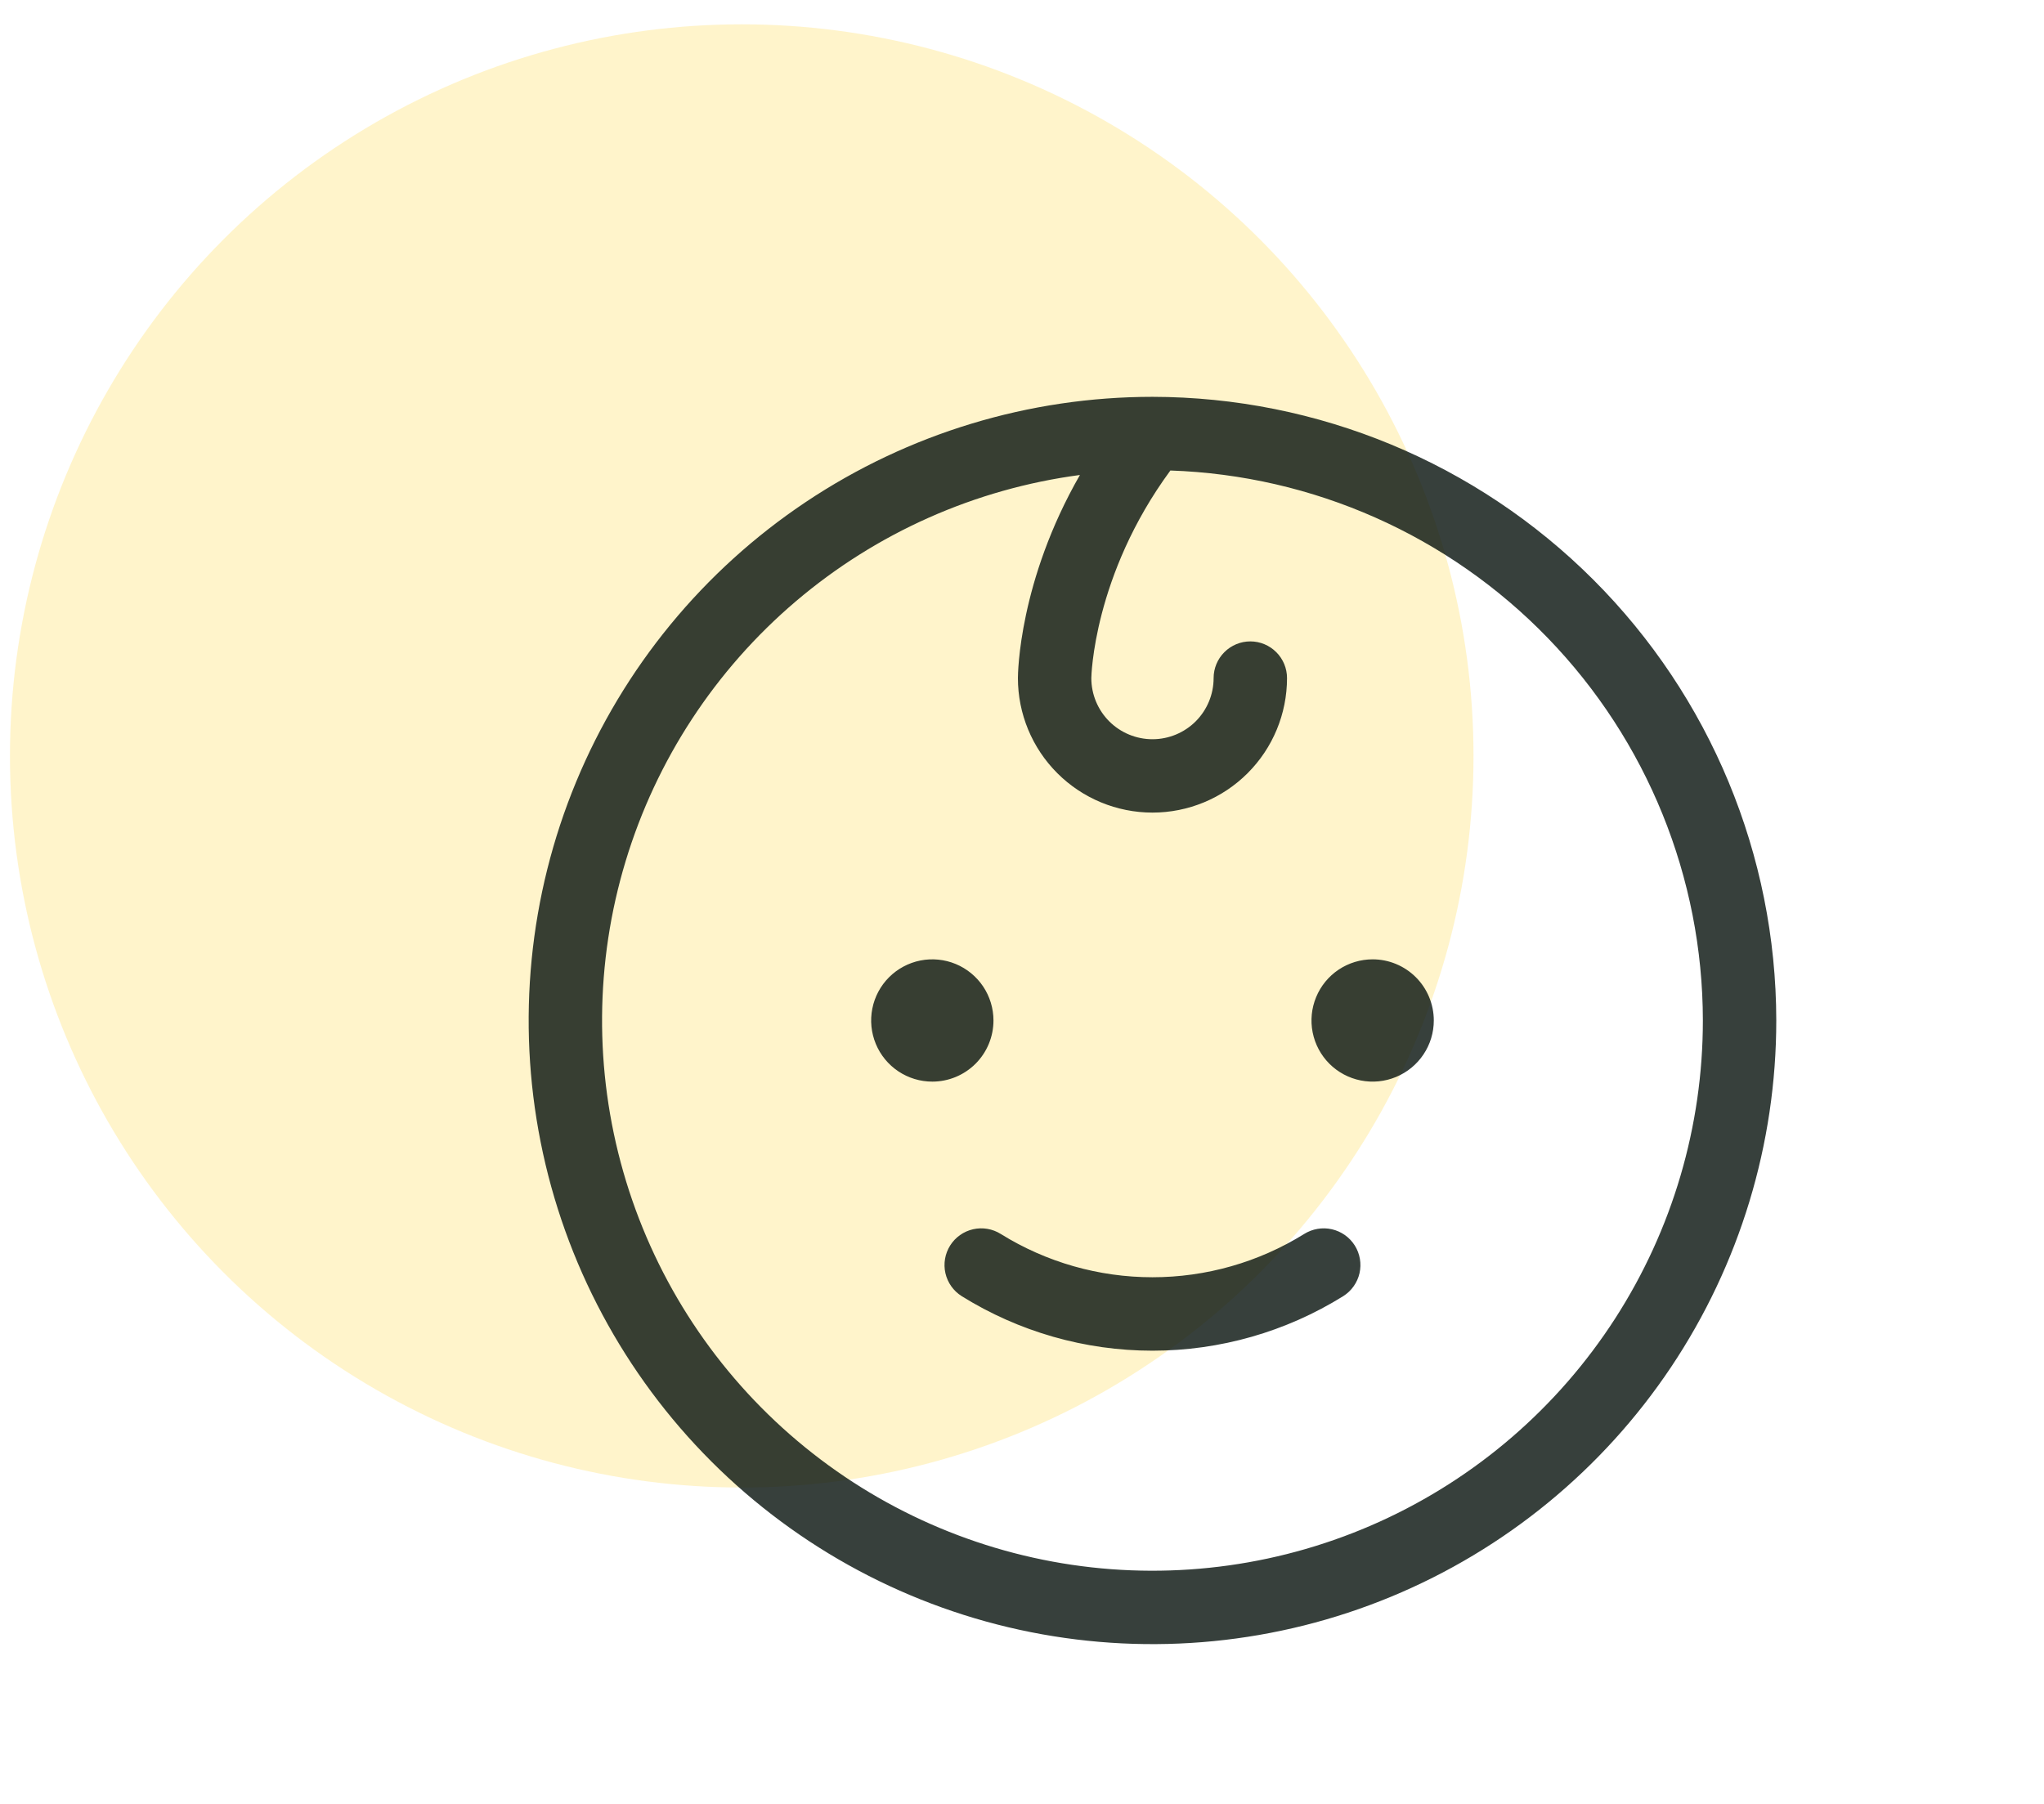 <svg width="94" height="83" viewBox="0 0 94 83" fill="none" xmlns="http://www.w3.org/2000/svg">
<circle cx="34.111" cy="34.772" r="33.653" fill="#FFEA99" fill-opacity="0.5"/>
<path d="M42.875 49.754C42.319 49.754 41.775 49.589 41.312 49.28C40.85 48.971 40.489 48.532 40.277 48.018C40.064 47.504 40.008 46.939 40.117 46.393C40.225 45.848 40.493 45.346 40.886 44.953C41.28 44.56 41.781 44.292 42.326 44.183C42.872 44.075 43.437 44.131 43.951 44.343C44.465 44.556 44.904 44.917 45.214 45.379C45.523 45.842 45.688 46.386 45.688 46.942C45.688 47.688 45.391 48.403 44.864 48.931C44.336 49.458 43.621 49.754 42.875 49.754ZM63.125 44.129C62.569 44.129 62.025 44.294 61.562 44.603C61.1 44.912 60.739 45.352 60.527 45.866C60.314 46.38 60.258 46.945 60.367 47.491C60.475 48.036 60.743 48.537 61.136 48.931C61.53 49.324 62.031 49.592 62.576 49.7C63.122 49.809 63.687 49.753 64.201 49.54C64.715 49.327 65.154 48.967 65.463 48.504C65.773 48.042 65.938 47.498 65.938 46.942C65.938 46.196 65.641 45.481 65.114 44.953C64.586 44.426 63.871 44.129 63.125 44.129ZM59.975 56.763C57.881 58.064 55.465 58.753 53 58.753C50.535 58.753 48.119 58.064 46.025 56.763C45.646 56.524 45.188 56.446 44.751 56.545C44.314 56.644 43.935 56.913 43.696 57.292C43.458 57.671 43.379 58.129 43.478 58.566C43.578 59.002 43.846 59.382 44.225 59.621C46.858 61.261 49.898 62.131 53 62.131C56.102 62.131 59.142 61.261 61.775 59.621C61.963 59.502 62.125 59.349 62.253 59.167C62.381 58.986 62.473 58.782 62.522 58.566C62.571 58.349 62.577 58.126 62.539 57.907C62.502 57.689 62.422 57.48 62.304 57.292C62.186 57.104 62.032 56.942 61.851 56.814C61.67 56.685 61.465 56.594 61.249 56.545C61.033 56.496 60.809 56.49 60.59 56.528C60.372 56.565 60.163 56.645 59.975 56.763ZM81.688 46.942C81.688 52.616 80.005 58.162 76.853 62.88C73.701 67.597 69.22 71.274 63.978 73.446C58.736 75.617 52.968 76.185 47.403 75.078C41.839 73.971 36.727 71.239 32.715 67.227C28.703 63.215 25.971 58.103 24.864 52.538C23.757 46.974 24.325 41.206 26.496 35.964C28.668 30.722 32.344 26.241 37.062 23.089C41.78 19.937 47.326 18.254 53 18.254C60.606 18.263 67.897 21.289 73.275 26.667C78.653 32.045 81.679 39.336 81.688 46.942ZM78.312 46.942C78.305 40.374 75.747 34.065 71.179 29.346C66.611 24.627 60.389 21.865 53.824 21.643C50.272 26.475 50.188 31.15 50.188 31.192C50.188 31.938 50.484 32.653 51.011 33.181C51.539 33.708 52.254 34.004 53 34.004C53.746 34.004 54.461 33.708 54.989 33.181C55.516 32.653 55.812 31.938 55.812 31.192C55.812 30.744 55.99 30.315 56.307 29.999C56.623 29.682 57.053 29.504 57.5 29.504C57.948 29.504 58.377 29.682 58.693 29.999C59.01 30.315 59.188 30.744 59.188 31.192C59.188 32.833 58.536 34.407 57.375 35.567C56.215 36.727 54.641 37.379 53 37.379C51.359 37.379 49.785 36.727 48.625 35.567C47.464 34.407 46.812 32.833 46.812 31.192C46.812 30.981 46.855 26.742 49.664 21.849C44.843 22.49 40.308 24.506 36.603 27.657C32.897 30.808 30.178 34.959 28.771 39.615C27.363 44.271 27.327 49.234 28.666 53.91C30.005 58.586 32.663 62.777 36.322 65.982C39.981 69.186 44.485 71.269 49.297 71.981C54.108 72.692 59.023 72.002 63.453 69.994C67.883 67.985 71.64 64.743 74.275 60.655C76.911 56.567 78.312 51.806 78.312 46.942Z" fill="#06110C" fill-opacity="0.8"/>
</svg>
